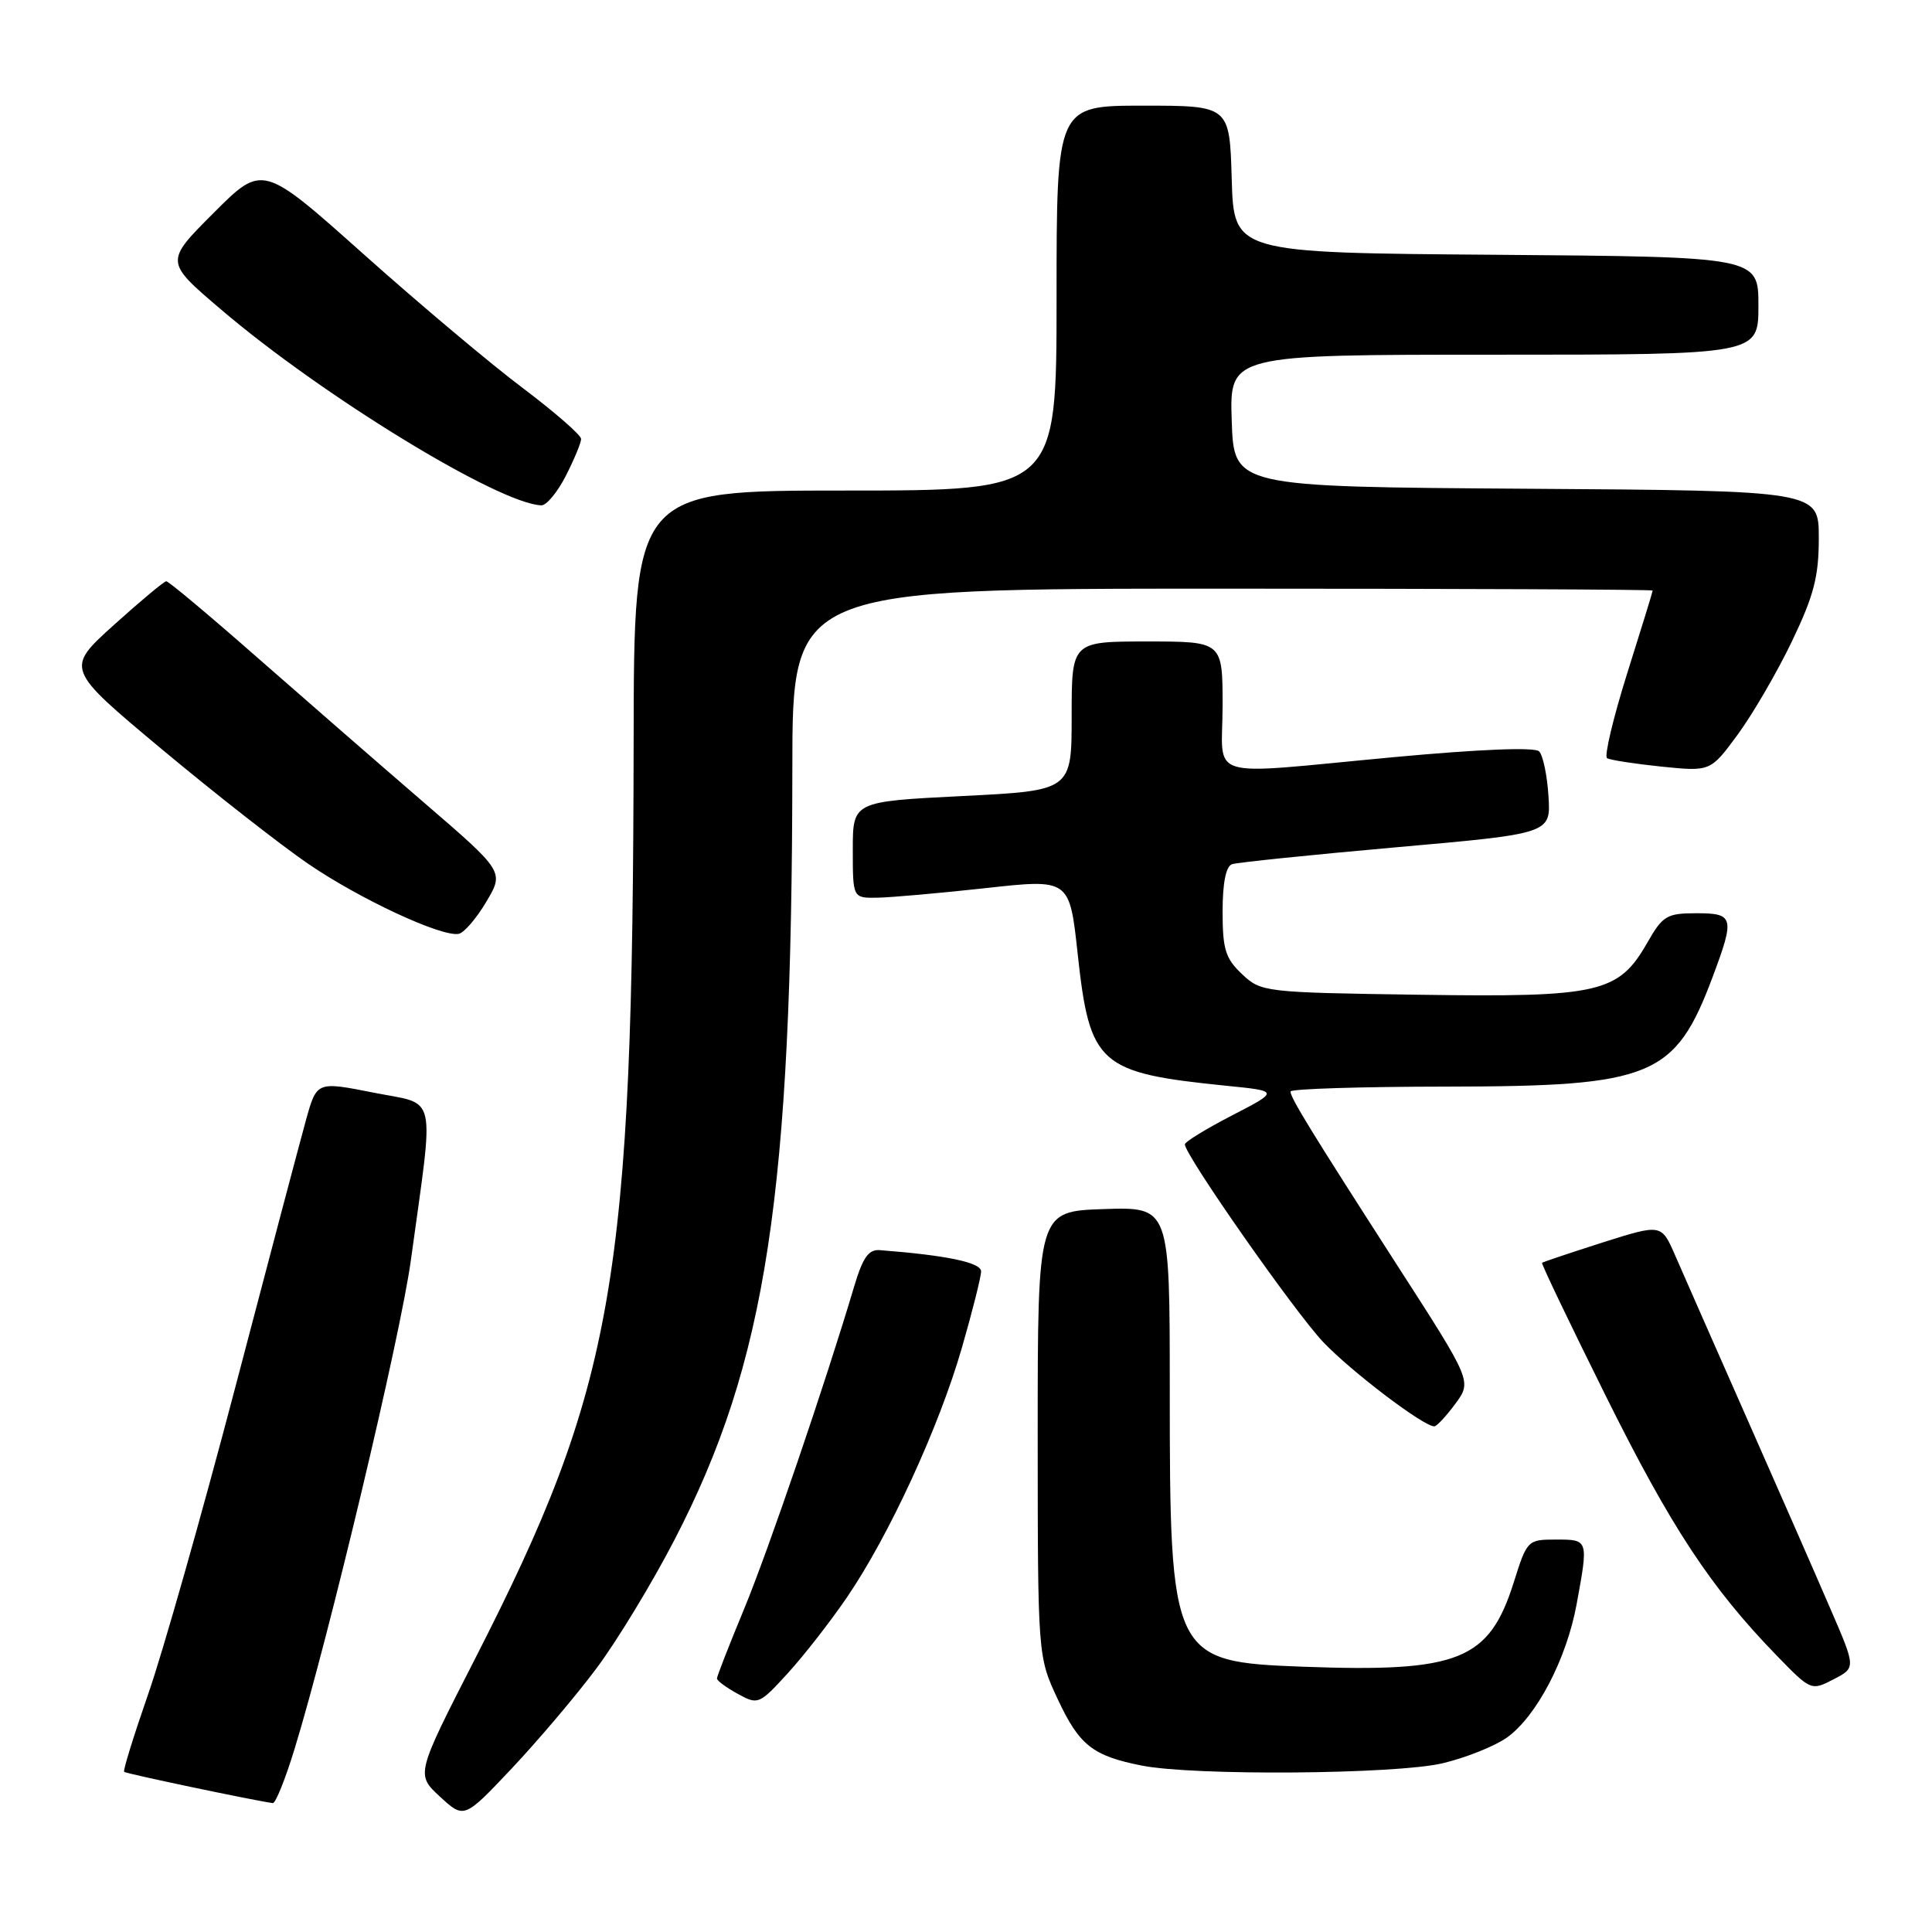 <?xml version="1.0" encoding="UTF-8" standalone="no"?>
<!DOCTYPE svg PUBLIC "-//W3C//DTD SVG 1.1//EN" "http://www.w3.org/Graphics/SVG/1.1/DTD/svg11.dtd" >
<svg xmlns="http://www.w3.org/2000/svg" xmlns:xlink="http://www.w3.org/1999/xlink" version="1.1" viewBox="0 0 256 256">
 <g >
 <path fill="currentColor"
d=" M 79.01 221.10 C 81.73 217.47 86.40 209.78 89.39 204.00 C 101.57 180.47 104.95 158.28 104.99 101.75 C 105.00 78.00 105.00 78.00 162.00 78.00 C 193.35 78.00 219.00 78.11 218.99 78.25 C 218.99 78.39 217.47 83.34 215.60 89.26 C 213.74 95.18 212.55 100.22 212.94 100.46 C 213.34 100.71 216.59 101.21 220.16 101.58 C 226.65 102.24 226.65 102.24 230.28 97.30 C 232.27 94.58 235.50 89.03 237.45 84.96 C 240.35 78.91 241.00 76.41 241.00 71.29 C 241.00 65.02 241.00 65.02 202.25 64.76 C 163.50 64.50 163.50 64.50 163.21 55.75 C 162.92 47.00 162.92 47.00 197.96 47.00 C 233.00 47.00 233.00 47.00 233.00 40.51 C 233.00 34.03 233.00 34.03 198.25 33.76 C 163.50 33.50 163.50 33.50 163.21 23.75 C 162.93 14.00 162.93 14.00 151.46 14.00 C 140.00 14.00 140.00 14.00 140.00 39.50 C 140.00 65.00 140.00 65.00 112.00 65.00 C 84.00 65.00 84.00 65.00 83.96 98.25 C 83.86 169.75 81.48 183.53 62.94 219.81 C 55.11 235.12 55.11 235.12 58.30 238.07 C 61.50 241.01 61.50 241.01 67.78 234.36 C 71.23 230.70 76.29 224.74 79.01 221.10 Z  M 39.03 231.75 C 43.60 216.83 53.05 177.13 54.44 167.00 C 57.56 144.25 58.06 146.49 49.50 144.78 C 41.97 143.29 41.97 143.29 40.55 148.39 C 39.77 151.20 35.53 167.22 31.13 184.00 C 26.72 200.78 21.55 219.00 19.63 224.49 C 17.72 229.99 16.28 234.62 16.45 234.78 C 16.69 235.02 33.78 238.61 36.15 238.92 C 36.51 238.96 37.81 235.74 39.03 231.75 Z  M 191.12 233.65 C 194.21 232.92 198.06 231.38 199.67 230.24 C 203.60 227.44 207.58 219.82 208.91 212.57 C 210.49 203.97 210.49 204.00 206.18 204.00 C 202.42 204.00 202.34 204.08 200.59 209.64 C 197.32 220.01 193.34 221.61 172.69 220.85 C 155.23 220.20 155.00 219.72 155.00 184.02 C 155.00 159.92 155.00 159.92 146.25 160.21 C 137.50 160.50 137.50 160.50 137.50 190.00 C 137.51 219.50 137.51 219.50 140.16 225.16 C 143.02 231.27 144.78 232.66 151.30 233.95 C 158.22 235.32 184.88 235.11 191.12 233.65 Z  M 112.25 211.62 C 117.82 203.44 124.40 189.15 127.44 178.64 C 128.85 173.76 130.00 169.18 130.00 168.46 C 130.00 167.29 125.42 166.33 116.58 165.65 C 115.09 165.53 114.32 166.63 113.17 170.50 C 109.35 183.34 101.82 205.42 98.58 213.24 C 96.61 217.99 95.00 222.12 95.00 222.41 C 95.00 222.70 96.24 223.61 97.75 224.44 C 100.44 225.92 100.59 225.86 104.37 221.73 C 106.50 219.40 110.04 214.86 112.25 211.62 Z  M 242.57 213.25 C 240.74 208.99 235.75 197.62 231.50 188.00 C 227.25 178.38 222.96 168.63 221.96 166.33 C 220.14 162.17 220.14 162.17 212.34 164.64 C 208.06 166.01 204.45 167.22 204.33 167.33 C 204.21 167.45 208.03 175.42 212.81 185.04 C 221.44 202.41 226.71 210.40 235.43 219.38 C 239.95 224.03 240.00 224.05 242.95 222.52 C 245.92 220.99 245.92 220.99 242.57 213.25 Z  M 192.83 186.02 C 195.04 183.03 195.04 183.03 185.21 167.77 C 173.61 149.74 171.00 145.48 171.00 144.63 C 171.00 144.28 180.34 143.99 191.75 143.98 C 218.98 143.95 221.97 142.71 226.96 129.38 C 229.89 121.55 229.75 121.00 224.75 121.01 C 220.87 121.01 220.31 121.35 218.30 124.87 C 214.46 131.59 212.01 132.16 188.06 131.81 C 167.51 131.51 167.11 131.46 164.58 129.08 C 162.38 127.01 162.00 125.80 162.00 120.79 C 162.00 117.00 162.44 114.79 163.25 114.51 C 163.94 114.28 173.72 113.27 185.00 112.27 C 205.50 110.46 205.50 110.46 205.18 105.48 C 205.01 102.74 204.45 100.08 203.94 99.56 C 203.37 98.98 196.12 99.27 184.76 100.32 C 159.16 102.70 162.00 103.55 162.00 93.50 C 162.00 85.00 162.00 85.00 152.00 85.00 C 142.00 85.00 142.00 85.00 142.00 94.88 C 142.00 104.76 142.00 104.76 127.50 105.48 C 113.00 106.21 113.00 106.21 113.00 112.60 C 113.00 119.00 113.00 119.00 116.25 118.95 C 118.04 118.92 124.50 118.35 130.61 117.68 C 141.72 116.45 141.72 116.45 142.80 126.41 C 144.40 141.11 145.59 142.16 162.50 143.87 C 169.50 144.57 169.50 144.57 163.25 147.80 C 159.81 149.58 157.00 151.30 157.00 151.63 C 157.00 153.06 171.59 173.90 175.35 177.85 C 179.10 181.78 188.61 189.00 190.05 189.00 C 190.37 189.00 191.62 187.66 192.83 186.02 Z  M 64.43 119.50 C 66.81 115.50 66.81 115.50 56.15 106.32 C 50.29 101.27 40.34 92.60 34.03 87.07 C 27.73 81.53 22.33 77.01 22.03 77.02 C 21.74 77.03 18.61 79.64 15.08 82.82 C 8.67 88.61 8.67 88.61 21.41 99.25 C 28.43 105.11 37.17 111.95 40.85 114.47 C 47.69 119.14 58.49 124.17 60.78 123.74 C 61.48 123.61 63.13 121.70 64.43 119.50 Z  M 74.98 63.04 C 76.09 60.86 77.00 58.67 77.00 58.16 C 77.00 57.66 73.53 54.63 69.30 51.44 C 65.06 48.26 55.56 40.27 48.19 33.69 C 34.79 21.73 34.79 21.73 28.32 28.20 C 21.85 34.67 21.85 34.67 29.18 40.92 C 42.59 52.39 66.09 66.76 71.73 66.96 C 72.41 66.98 73.87 65.22 74.98 63.04 Z "/>
</g>
</svg>